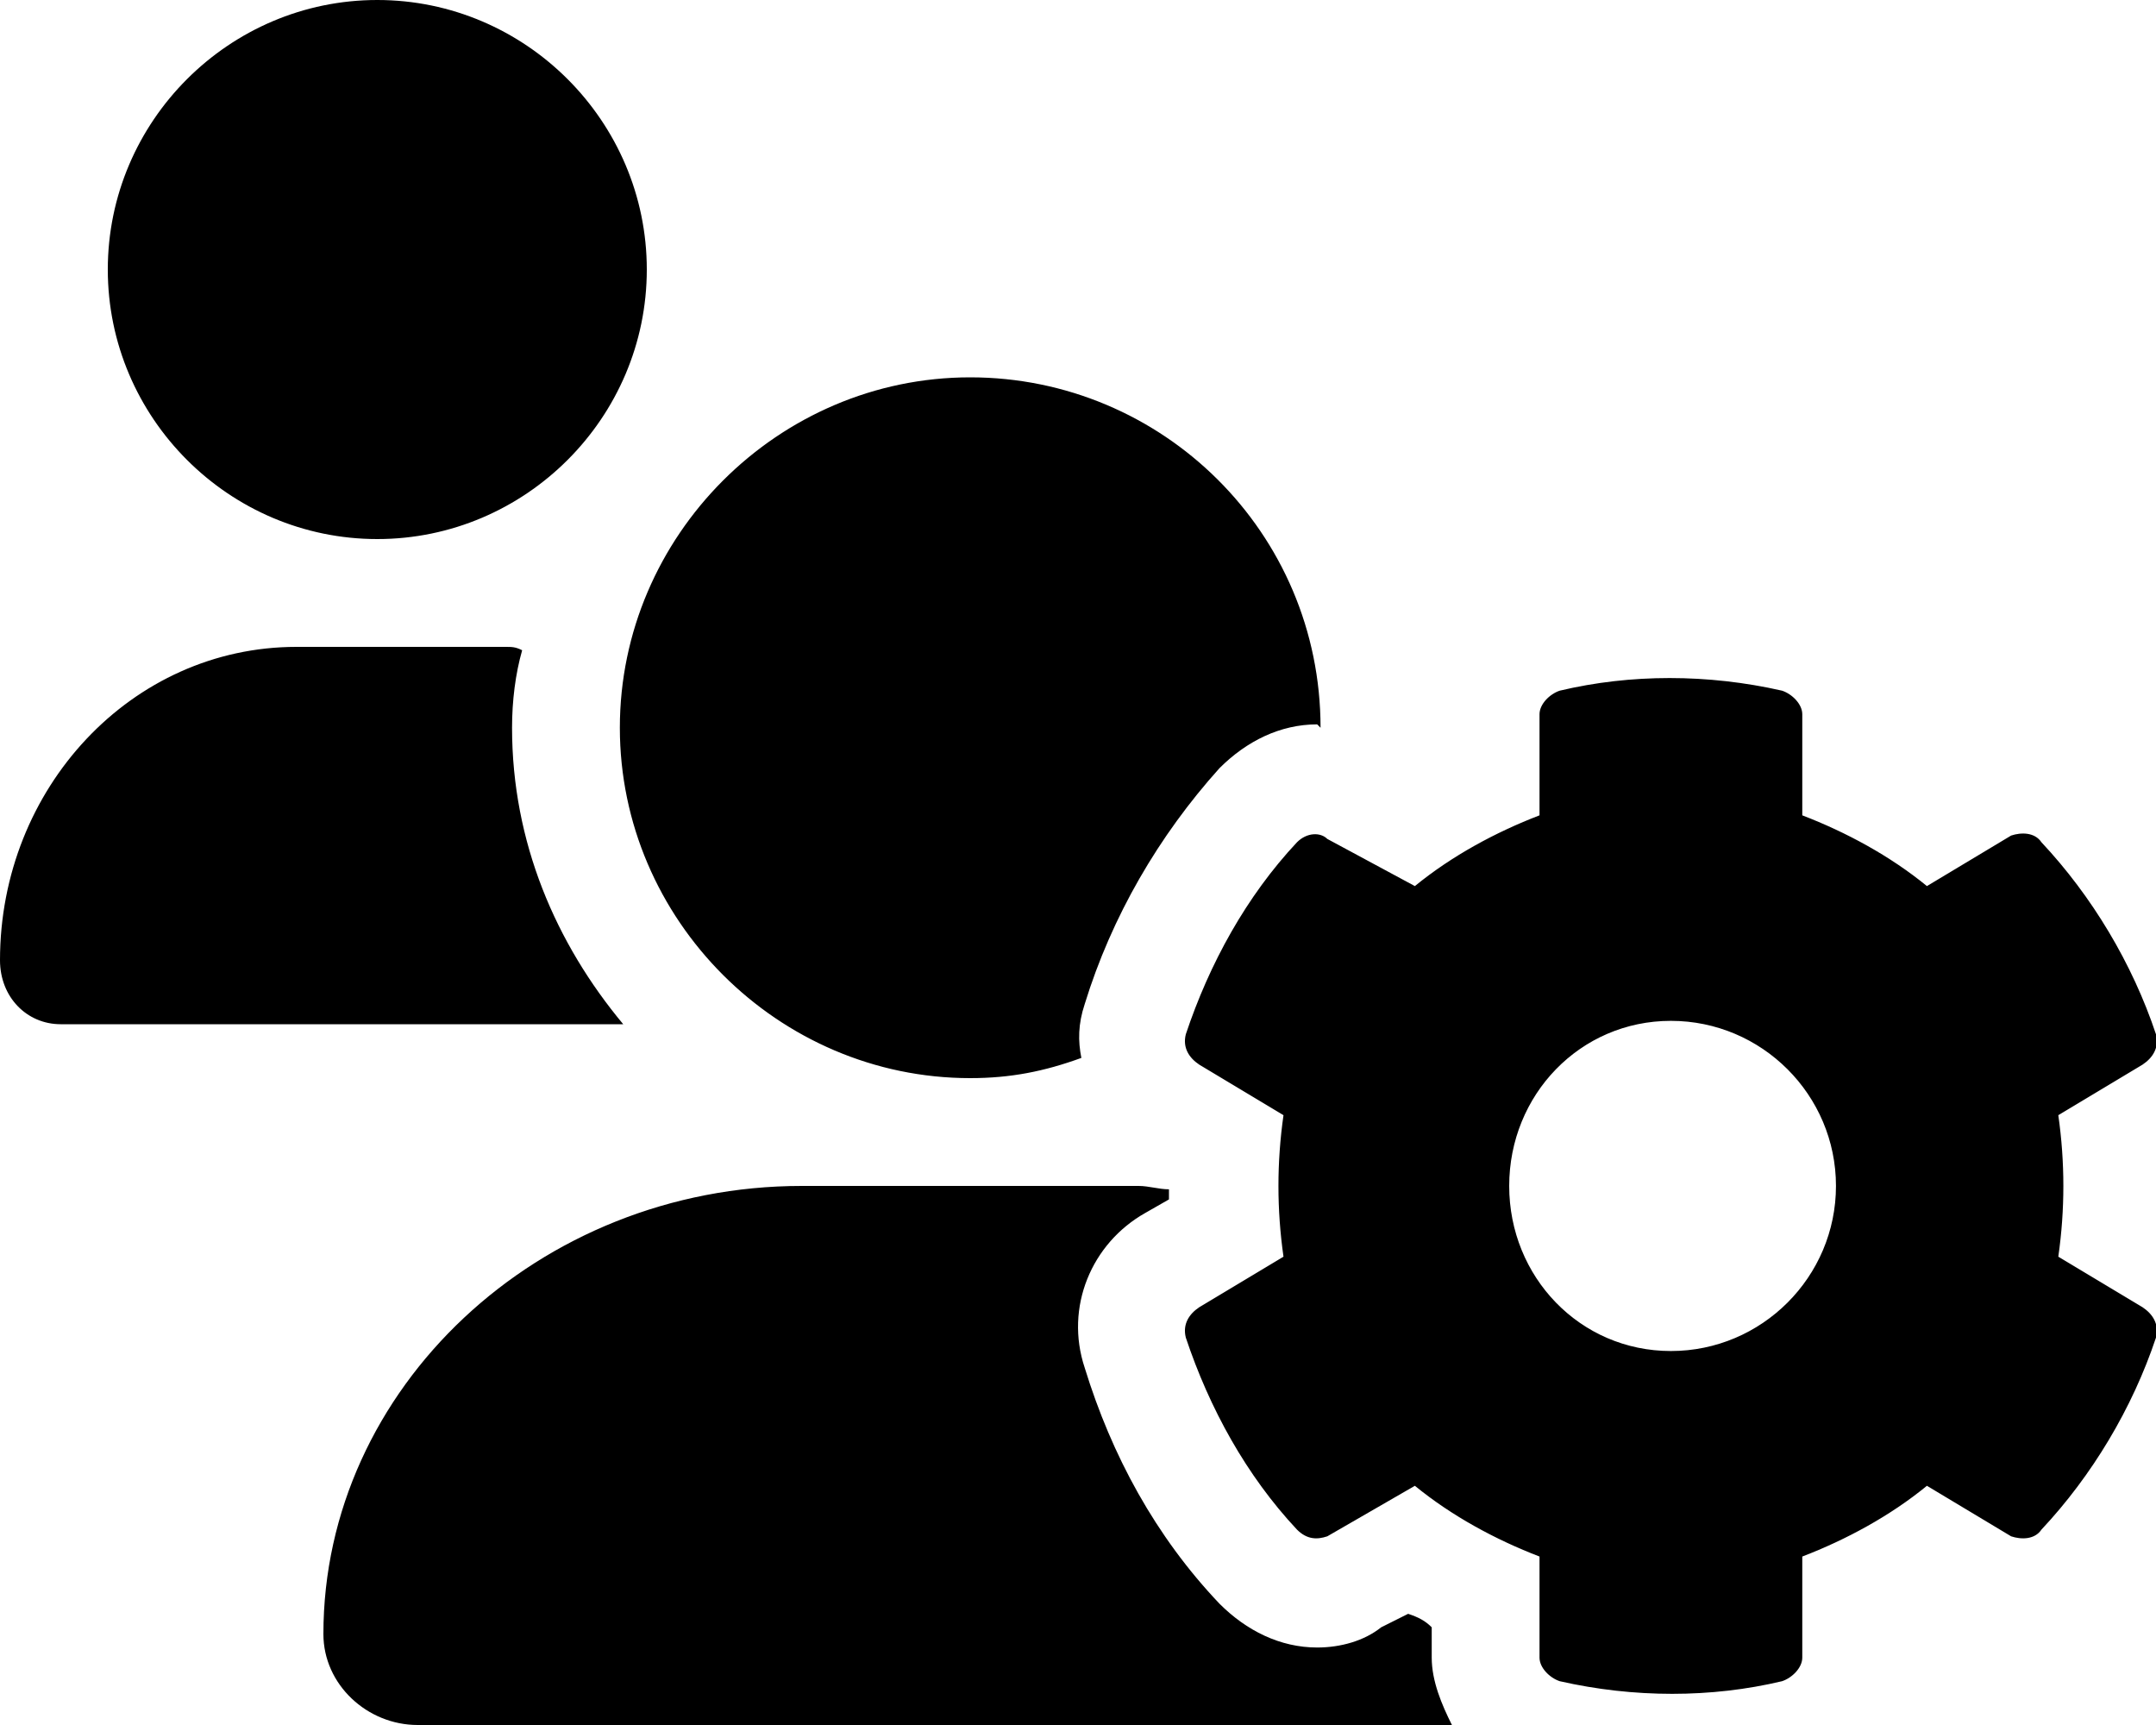 <svg xmlns="http://www.w3.org/2000/svg" viewBox="0 0 640 512"><!-- Font Awesome Pro 6.0.0-alpha1 by @fontawesome - https://fontawesome.com License - https://fontawesome.com/license (Commercial License) --><path d="M152 216C152 208 153 200 155 193C153 192 152 192 150 192H88C39 192 0 234 0 285C0 296 8 304 18 304H185C165 280 152 250 152 216ZM112 160C156 160 192 124 192 80S156 0 112 0C68 0 32 36 32 80S68 160 112 160ZM288 320C300 320 310 318 321 314C320 309 320 304 322 298C330 272 344 248 362 228C370 220 380 215 391 215C391 215 392 216 392 216C392 158 345 112 288 112C231 112 184 159 184 216C184 273 231 320 288 320ZM425 483C423 481 421 480 418 479L410 483C405 487 398 489 391 489C380 489 370 484 362 476C343 456 330 432 322 406C316 388 324 369 340 360L347 356C347 355 347 354 347 353C344 353 341 352 338 352H238C160 352 96 412 96 485C96 500 109 512 124 512H431C428 506 425 499 425 492V483ZM611 373C613 359 613 345 611 331L636 316C639 314 641 311 640 307C633 286 621 266 606 250C604 247 600 247 597 248L572 263C561 254 548 247 535 242V212C535 209 532 206 529 205C507 200 484 200 463 205C460 206 457 209 457 212V242C444 247 431 254 420 263L394 249C392 247 388 247 385 250C370 266 359 286 352 307C351 311 353 314 356 316L381 331C379 345 379 359 381 373L356 388C353 390 351 393 352 397C359 418 370 438 385 454C388 457 391 457 394 456L420 441C431 450 444 457 457 462V492C457 495 460 498 463 499C485 504 508 504 529 499C532 498 535 495 535 492V462C548 457 561 450 572 441L597 456C600 457 604 457 606 454C621 438 633 418 640 397C641 393 639 390 636 388L611 373ZM496 401C469 401 448 379 448 352S469 303 496 303S545 325 545 352S523 401 496 401Z"/></svg>